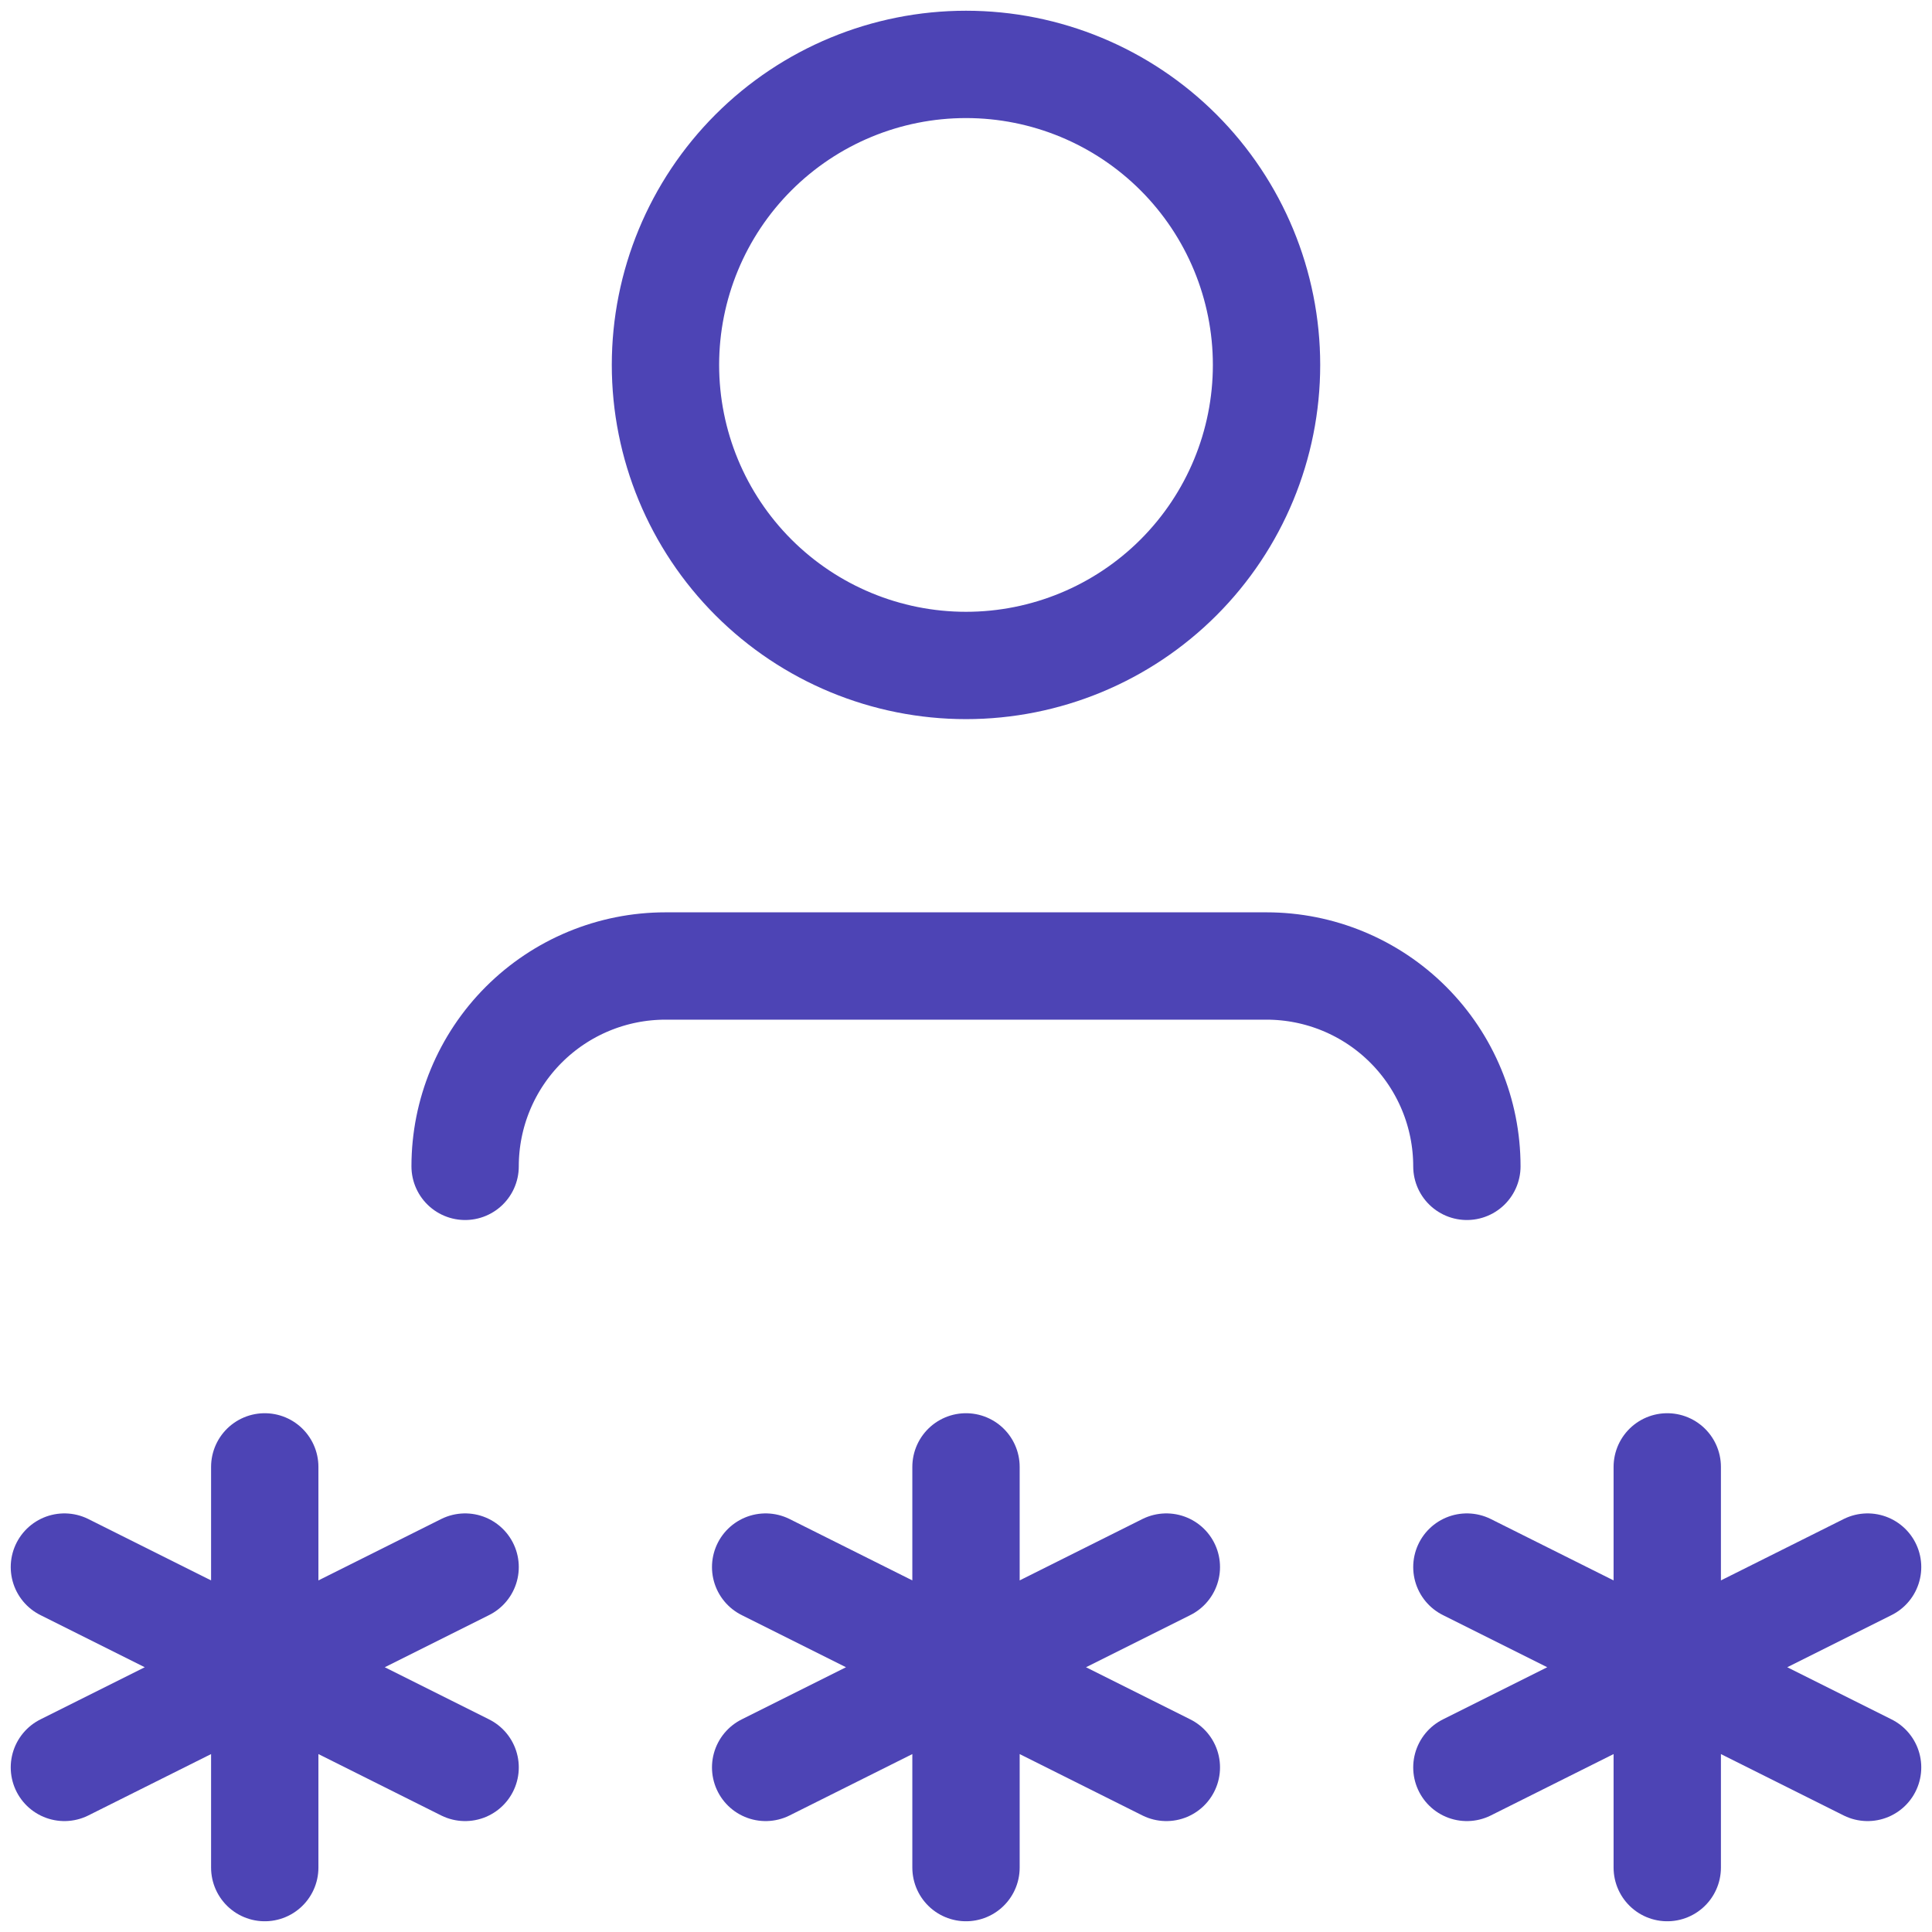 <svg width="90" height="90" viewBox="0 0 90 90" fill="none" xmlns="http://www.w3.org/2000/svg">
<path d="M45 68.333V87M35.667 82.333L54.333 73M35.667 73L54.333 82.333M12.333 68.333V87M3 82.333L21.667 73M3 73L21.667 82.333M77.667 68.333V87M68.333 82.333L87 73M68.333 73L87 82.333M21.667 54.333C21.667 51.858 22.65 49.484 24.4 47.734C26.151 45.983 28.525 45 31 45H59C61.475 45 63.849 45.983 65.6 47.734C67.35 49.484 68.333 51.858 68.333 54.333M31 17C31 20.713 32.475 24.274 35.1 26.899C37.726 29.525 41.287 31 45 31C48.713 31 52.274 29.525 54.9 26.899C57.525 24.274 59 20.713 59 17C59 13.287 57.525 9.726 54.9 7.101C52.274 4.475 48.713 3 45 3C41.287 3 37.726 4.475 35.1 7.101C32.475 9.726 31 13.287 31 17Z" stroke="#4D44B5" stroke-width="5" stroke-linecap="round" stroke-linejoin="round"/>
</svg>
